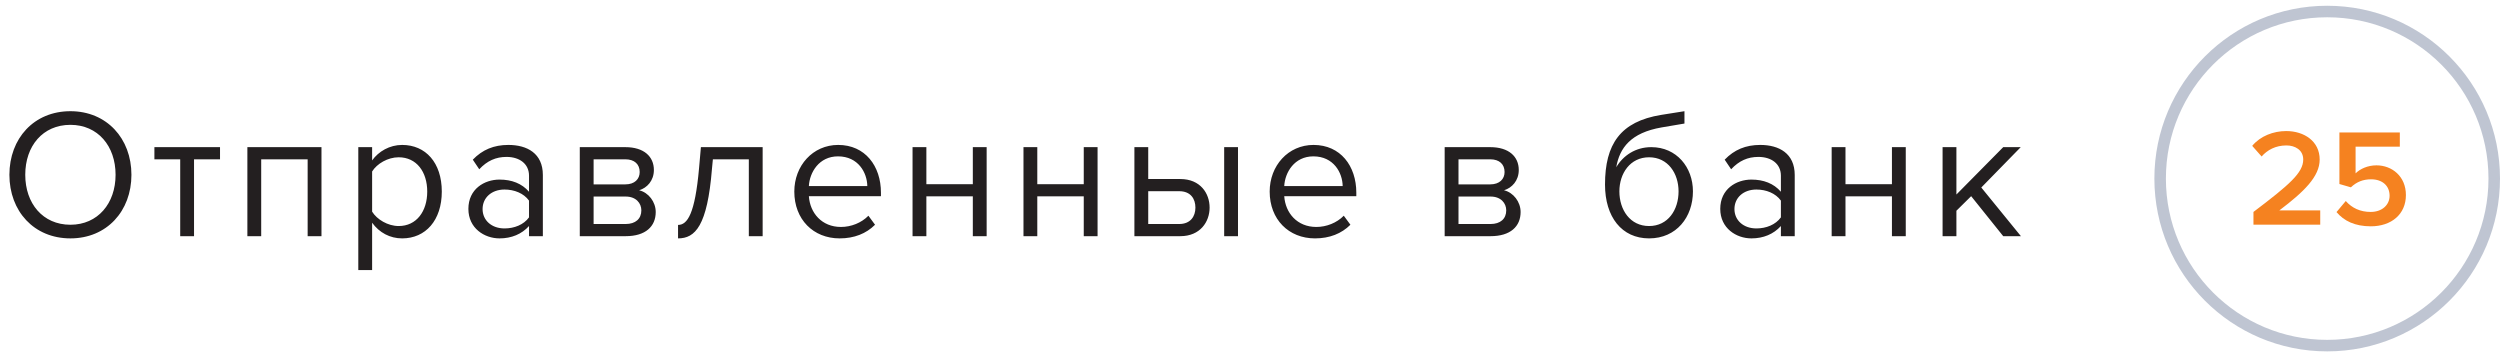 <svg width="217" height="31" viewBox="0 0 217 31" fill="none" xmlns="http://www.w3.org/2000/svg">
<path d="M0.816 15.172C0.816 18.324 2.944 20.692 6.112 20.692C9.264 20.692 11.408 18.324 11.408 15.172C11.408 12.02 9.264 9.652 6.112 9.652C2.944 9.652 0.816 12.02 0.816 15.172ZM10.032 15.172C10.032 17.652 8.496 19.508 6.112 19.508C3.712 19.508 2.192 17.652 2.192 15.172C2.192 12.676 3.712 10.836 6.112 10.836C8.496 10.836 10.032 12.676 10.032 15.172ZM15.642 20.5H16.842V13.828H19.098V12.772H13.402V13.828H15.642V20.5ZM26.704 20.5H27.904V12.772H21.472V20.5H22.672V13.828H26.704V20.5ZM32.3 23.444V19.332C32.924 20.196 33.852 20.692 34.908 20.692C36.94 20.692 38.348 19.124 38.348 16.628C38.348 14.116 36.94 12.58 34.908 12.58C33.82 12.58 32.86 13.14 32.3 13.924V12.772H31.1V23.444H32.3ZM37.084 16.628C37.084 18.34 36.156 19.62 34.604 19.62C33.66 19.62 32.716 19.044 32.3 18.372V14.884C32.716 14.212 33.66 13.652 34.604 13.652C36.156 13.652 37.084 14.916 37.084 16.628ZM45.919 20.5H47.12V15.188C47.12 13.316 45.76 12.58 44.127 12.58C42.864 12.58 41.871 12.996 41.039 13.86L41.599 14.692C42.288 13.956 43.039 13.62 43.968 13.62C45.087 13.62 45.919 14.212 45.919 15.252V16.644C45.295 15.924 44.416 15.588 43.359 15.588C42.047 15.588 40.656 16.404 40.656 18.132C40.656 19.812 42.047 20.692 43.359 20.692C44.4 20.692 45.279 20.324 45.919 19.62V20.5ZM45.919 18.868C45.456 19.508 44.639 19.828 43.791 19.828C42.672 19.828 41.888 19.124 41.888 18.148C41.888 17.156 42.672 16.452 43.791 16.452C44.639 16.452 45.456 16.772 45.919 17.412V18.868ZM50.325 20.5H54.309C56.037 20.5 56.917 19.652 56.917 18.404C56.917 17.524 56.293 16.708 55.477 16.516C56.165 16.308 56.757 15.684 56.757 14.756C56.757 13.588 55.893 12.772 54.277 12.772H50.325V20.5ZM55.525 14.932C55.525 15.54 55.093 16.004 54.277 16.004H51.525V13.828H54.277C55.077 13.828 55.525 14.26 55.525 14.932ZM55.669 18.26C55.669 18.996 55.157 19.444 54.309 19.444H51.525V17.06H54.309C55.205 17.06 55.669 17.636 55.669 18.26ZM58.854 19.524V20.692C60.342 20.692 61.398 19.62 61.798 14.66L61.878 13.828H64.998V20.5H66.198V12.772H60.838L60.678 14.596C60.326 18.564 59.67 19.524 58.854 19.524ZM68.946 16.628C68.946 19.044 70.594 20.692 72.882 20.692C74.146 20.692 75.186 20.276 75.954 19.508L75.378 18.724C74.77 19.348 73.874 19.7 72.994 19.7C71.33 19.7 70.306 18.484 70.21 17.028H76.466V16.724C76.466 14.404 75.09 12.58 72.754 12.58C70.546 12.58 68.946 14.388 68.946 16.628ZM72.738 13.572C74.498 13.572 75.266 14.996 75.282 16.148H70.21C70.274 14.964 71.09 13.572 72.738 13.572ZM79.209 20.5H80.409V17.044H84.441V20.5H85.641V12.772H84.441V15.988H80.409V12.772H79.209V20.5ZM88.838 20.5H90.037V17.044H94.07V20.5H95.269V12.772H94.07V15.988H90.037V12.772H88.838V20.5ZM99.666 12.772H98.466V20.5H102.45C104.178 20.5 104.994 19.252 104.994 18.02C104.994 16.788 104.194 15.54 102.45 15.54H99.666V12.772ZM106.258 20.5H107.458V12.772H106.258V20.5ZM99.666 16.596H102.354C103.346 16.596 103.762 17.252 103.762 18.02C103.762 18.788 103.33 19.444 102.354 19.444H99.666V16.596ZM110.208 16.628C110.208 19.044 111.856 20.692 114.144 20.692C115.408 20.692 116.448 20.276 117.216 19.508L116.64 18.724C116.032 19.348 115.136 19.7 114.256 19.7C112.592 19.7 111.568 18.484 111.472 17.028H117.728V16.724C117.728 14.404 116.352 12.58 114.016 12.58C111.808 12.58 110.208 14.388 110.208 16.628ZM114 13.572C115.76 13.572 116.528 14.996 116.544 16.148H111.472C111.536 14.964 112.352 13.572 114 13.572ZM125.397 20.5H129.381C131.109 20.5 131.989 19.652 131.989 18.404C131.989 17.524 131.365 16.708 130.549 16.516C131.237 16.308 131.829 15.684 131.829 14.756C131.829 13.588 130.965 12.772 129.349 12.772H125.397V20.5ZM130.597 14.932C130.597 15.54 130.165 16.004 129.349 16.004H126.597V13.828H129.349C130.149 13.828 130.597 14.26 130.597 14.932ZM130.741 18.26C130.741 18.996 130.229 19.444 129.381 19.444H126.597V17.06H129.381C130.277 17.06 130.741 17.636 130.741 18.26ZM139.315 16.02C139.315 18.836 140.771 20.692 143.139 20.692C145.523 20.692 146.947 18.836 146.947 16.612C146.947 14.516 145.523 12.772 143.331 12.772C141.955 12.772 140.883 13.508 140.291 14.516C140.579 12.836 141.555 11.524 144.227 11.06L146.211 10.724V9.652L144.195 9.972C140.643 10.548 139.315 12.516 139.315 16.02ZM145.699 16.612C145.699 18.212 144.787 19.62 143.139 19.62C141.491 19.62 140.562 18.212 140.562 16.612C140.562 15.06 141.491 13.652 143.139 13.652C144.787 13.652 145.699 15.06 145.699 16.612ZM154.582 20.5H155.782V15.188C155.782 13.316 154.422 12.58 152.79 12.58C151.526 12.58 150.534 12.996 149.702 13.86L150.262 14.692C150.95 13.956 151.702 13.62 152.63 13.62C153.75 13.62 154.582 14.212 154.582 15.252V16.644C153.958 15.924 153.078 15.588 152.022 15.588C150.71 15.588 149.318 16.404 149.318 18.132C149.318 19.812 150.71 20.692 152.022 20.692C153.062 20.692 153.942 20.324 154.582 19.62V20.5ZM154.582 18.868C154.118 19.508 153.302 19.828 152.454 19.828C151.334 19.828 150.55 19.124 150.55 18.148C150.55 17.156 151.334 16.452 152.454 16.452C153.302 16.452 154.118 16.772 154.582 17.412V18.868ZM158.988 20.5H160.188V17.044H164.22V20.5H165.42V12.772H164.22V15.988H160.188V12.772H158.988V20.5ZM173.88 20.5H175.416L171.976 16.276L175.4 12.772H173.88L169.816 16.884V12.772H168.616V20.5H169.816V18.292L171.096 17.028L173.88 20.5Z" fill="#231F20"/>
<path d="M187.5 15.5C187.5 7.492 193.992 1 202 1C210.008 1 216.5 7.492 216.5 15.5C216.5 23.508 210.008 30 202 30C193.992 30 187.5 23.508 187.5 15.5Z" stroke="#BFC5D2"/>
<path d="M195.6 19.5H201.396V18.264H197.844C199.992 16.644 201.348 15.324 201.348 13.848C201.348 12.252 199.992 11.376 198.444 11.376C197.328 11.376 196.2 11.808 195.492 12.66L196.308 13.584C196.812 13.008 197.532 12.624 198.468 12.624C199.2 12.624 199.92 13.008 199.92 13.848C199.92 15 198.708 16.044 195.6 18.396V19.5ZM202.809 18.408C203.457 19.176 204.405 19.644 205.785 19.644C207.573 19.644 208.833 18.6 208.833 16.932C208.833 15.3 207.621 14.352 206.277 14.352C205.509 14.352 204.849 14.664 204.465 15.048V12.732H208.305V11.496H203.061V15.972L204.057 16.26C204.561 15.78 205.125 15.564 205.809 15.564C206.793 15.564 207.417 16.128 207.417 16.992C207.417 17.772 206.781 18.396 205.773 18.396C204.873 18.396 204.153 18.06 203.613 17.448L202.809 18.408Z" fill="#F58220"/>
</svg>

